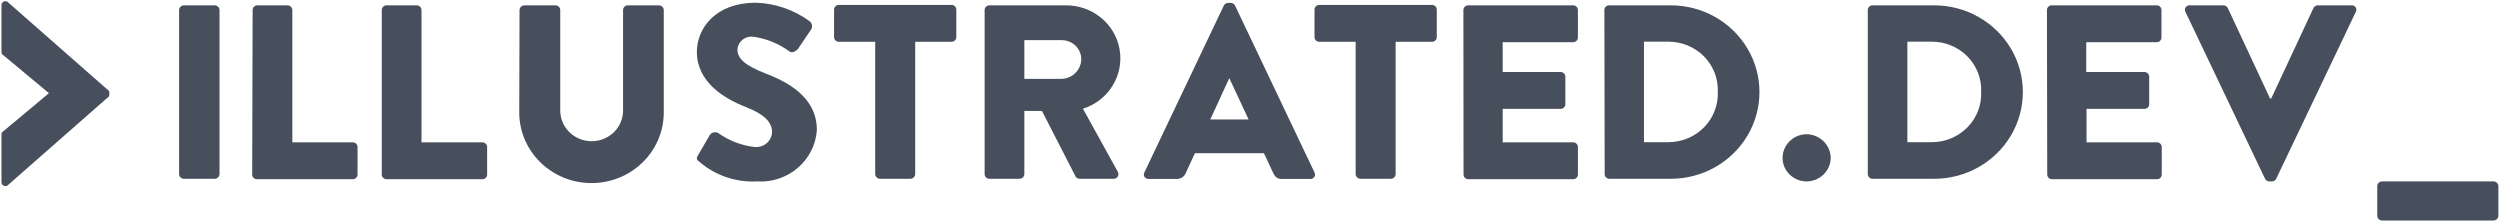 <?xml version="1.0" encoding="UTF-8"?>
<svg width="235px" height="21px" viewBox="0 0 235 21" version="1.1" xmlns="http://www.w3.org/2000/svg" xmlns:xlink="http://www.w3.org/1999/xlink">
    <!-- Generator: Sketch 61.1 (89650) - https://sketch.com -->
    <title>Group 2</title>
    <desc>Created with Sketch.</desc>
    <g id="Page-1" stroke="none" stroke-width="1" fill="none" fill-rule="evenodd">
        <g id="Group-2" transform="translate(-12.29, -12)">
            <rect id="Rectangle" fill-opacity="0" fill="#D8D8D8" x="0.29" y="0" width="257" height="41"></rect>
            <g id="Group" transform="translate(12.29, 12)" fill="#474E5C" fill-rule="nonzero">
                <path d="M16.835,0.941 C16.842,0.701 17.039,0.508 17.285,0.501 L20.184,0.501 C20.43,0.508 20.628,0.701 20.635,0.941 L20.635,16.367 C20.628,16.607 20.43,16.8 20.184,16.807 L17.285,16.807 C17.039,16.8 16.842,16.607 16.835,16.367 L16.835,0.941 Z" id="Path"></path>
                <path d="M23.746,0.941 C23.746,0.698 23.948,0.501 24.196,0.501 L27.03,0.501 C27.275,0.508 27.473,0.701 27.48,0.941 L27.48,13.378 L33.16,13.378 C33.408,13.378 33.61,13.575 33.61,13.818 L33.61,16.406 C33.61,16.649 33.408,16.846 33.16,16.846 L24.156,16.846 C23.908,16.846 23.706,16.649 23.706,16.406 L23.746,0.941 Z" id="Path"></path>
                <path d="M35.887,0.941 C35.887,0.824 35.935,0.713 36.019,0.63 C36.104,0.548 36.218,0.501 36.337,0.501 L39.171,0.501 C39.417,0.508 39.614,0.701 39.621,0.941 L39.621,13.378 L45.341,13.378 C45.589,13.378 45.791,13.575 45.791,13.818 L45.791,16.406 C45.791,16.649 45.589,16.846 45.341,16.846 L36.337,16.846 C36.089,16.846 35.887,16.649 35.887,16.406 L35.887,0.941 Z" id="Path"></path>
                <path d="M48.836,0.941 C48.843,0.701 49.041,0.508 49.286,0.501 L52.212,0.501 C52.332,0.501 52.446,0.548 52.531,0.63 C52.615,0.713 52.663,0.824 52.663,0.941 L52.663,10.388 C52.663,11.982 53.985,13.274 55.615,13.274 C57.246,13.274 58.568,11.982 58.568,10.388 L58.568,0.941 C58.568,0.698 58.769,0.501 59.018,0.501 L61.944,0.501 C62.19,0.508 62.387,0.701 62.394,0.941 L62.394,10.569 C62.394,14.236 59.353,17.208 55.602,17.208 C51.851,17.208 48.81,14.236 48.81,10.569 L48.836,0.941 Z" id="Path"></path>
                <path d="M65.612,14.594 L66.737,12.666 C66.928,12.422 67.278,12.36 67.545,12.524 C68.54,13.235 69.709,13.681 70.934,13.818 C71.344,13.857 71.753,13.73 72.064,13.465 C72.374,13.201 72.56,12.822 72.576,12.42 C72.576,11.436 71.742,10.699 70.126,10.065 C68.074,9.275 65.506,7.709 65.506,4.888 C65.506,2.585 67.346,0.255 71.014,0.255 C72.857,0.306 74.639,0.916 76.111,2.002 C76.339,2.185 76.4,2.501 76.257,2.753 L75.039,4.552 C74.866,4.811 74.443,5.018 74.231,4.849 C73.23,4.111 72.056,3.63 70.815,3.452 C70.453,3.404 70.087,3.505 69.804,3.731 C69.52,3.956 69.345,4.286 69.319,4.642 C69.319,5.509 70.034,6.156 71.967,6.907 C73.9,7.658 76.786,9.055 76.786,12.226 C76.595,15.077 74.076,17.238 71.159,17.053 C69.201,17.155 67.279,16.51 65.797,15.254 C65.492,15.021 65.413,14.931 65.612,14.594 L65.612,14.594 Z" id="Path"></path>
                <path d="M82.268,3.931 L78.852,3.931 C78.603,3.931 78.402,3.734 78.402,3.491 L78.402,0.902 C78.402,0.659 78.603,0.462 78.852,0.462 L89.444,0.462 C89.693,0.462 89.894,0.659 89.894,0.902 L89.894,3.491 C89.894,3.734 89.693,3.931 89.444,3.931 L86.028,3.931 L86.028,16.367 C86.021,16.607 85.824,16.8 85.578,16.807 L82.718,16.807 C82.472,16.8 82.275,16.607 82.268,16.367 L82.268,3.931 Z" id="Path"></path>
                <path d="M92.555,0.941 C92.555,0.698 92.757,0.501 93.006,0.501 L100.129,0.501 C102.652,0.458 104.828,2.226 105.245,4.658 C105.663,7.091 104.196,9.456 101.797,10.22 L105.067,16.134 C105.157,16.274 105.159,16.451 105.073,16.593 C104.986,16.735 104.826,16.818 104.657,16.807 L101.493,16.807 C101.336,16.81 101.189,16.731 101.109,16.6 L97.944,10.427 L96.289,10.427 L96.289,16.367 C96.282,16.607 96.085,16.8 95.839,16.807 L93.006,16.807 C92.886,16.807 92.772,16.761 92.687,16.678 C92.603,16.596 92.555,16.484 92.555,16.367 L92.555,0.941 Z M99.824,7.412 C100.841,7.363 101.639,6.543 101.638,5.548 C101.631,4.572 100.823,3.782 99.824,3.775 L96.289,3.775 L96.289,7.412 L99.824,7.412 Z" id="Shape"></path>
                <path d="M107.57,16.212 L115.037,0.527 C115.117,0.376 115.274,0.277 115.448,0.268 L115.686,0.268 C115.861,0.274 116.019,0.374 116.097,0.527 L123.564,16.212 C123.638,16.346 123.63,16.508 123.544,16.635 C123.459,16.762 123.309,16.833 123.154,16.82 L120.506,16.82 C120.082,16.82 119.883,16.678 119.671,16.238 L118.811,14.4 L112.323,14.4 L111.462,16.264 C111.327,16.61 110.981,16.833 110.602,16.82 L107.954,16.82 C107.803,16.823 107.662,16.749 107.583,16.623 C107.504,16.498 107.499,16.342 107.57,16.212 L107.57,16.212 Z M117.368,11.229 L115.554,7.347 L113.766,11.229 L117.368,11.229 Z" id="Shape"></path>
                <path d="M127.43,3.931 L124.014,3.931 C123.895,3.931 123.78,3.884 123.696,3.802 C123.611,3.719 123.564,3.607 123.564,3.491 L123.564,0.902 C123.564,0.659 123.766,0.462 124.014,0.462 L134.606,0.462 C134.855,0.462 135.057,0.659 135.057,0.902 L135.057,3.491 C135.057,3.734 134.855,3.931 134.606,3.931 L131.19,3.931 L131.19,16.367 C131.183,16.607 130.986,16.8 130.74,16.807 L127.88,16.807 C127.635,16.8 127.437,16.607 127.43,16.367 L127.43,3.931 Z" id="Path"></path>
                <path d="M137.559,0.941 C137.559,0.698 137.76,0.501 138.009,0.501 L147.873,0.501 C148.122,0.501 148.323,0.698 148.323,0.941 L148.323,3.529 C148.323,3.772 148.122,3.969 147.873,3.969 L141.253,3.969 L141.253,6.765 L146.695,6.765 C146.94,6.771 147.138,6.965 147.145,7.205 L147.145,9.793 C147.145,10.036 146.943,10.233 146.695,10.233 L141.253,10.233 L141.253,13.378 L147.873,13.378 C148.122,13.378 148.323,13.575 148.323,13.818 L148.323,16.406 C148.323,16.649 148.122,16.846 147.873,16.846 L138.022,16.846 C137.774,16.846 137.572,16.649 137.572,16.406 L137.559,0.941 Z" id="Path"></path>
                <path d="M150.812,0.941 C150.812,0.708 150.998,0.515 151.236,0.501 L157.049,0.501 C160.029,0.501 162.782,2.055 164.272,4.578 C165.762,7.1 165.762,10.208 164.272,12.731 C162.782,15.253 160.029,16.807 157.049,16.807 L151.263,16.807 C151.024,16.793 150.838,16.6 150.839,16.367 L150.812,0.941 Z M156.823,13.365 C158.091,13.366 159.304,12.861 160.182,11.966 C161.059,11.072 161.525,9.866 161.471,8.628 C161.521,7.394 161.054,6.192 160.176,5.303 C159.299,4.414 158.088,3.913 156.823,3.918 L154.533,3.918 L154.533,13.365 L156.823,13.365 Z" id="Shape"></path>
                <path d="M169.799,12.614 C171.058,12.628 172.075,13.622 172.089,14.853 C172.068,16.074 171.049,17.053 169.799,17.053 C168.569,17.039 167.576,16.068 167.561,14.866 C167.554,13.644 168.549,12.642 169.799,12.614 L169.799,12.614 Z" id="Path"></path>
                <path d="M175.572,0.941 C175.571,0.708 175.757,0.515 175.995,0.501 L181.808,0.501 C184.788,0.501 187.542,2.055 189.032,4.578 C190.522,7.1 190.522,10.208 189.032,12.731 C187.542,15.253 184.788,16.807 181.808,16.807 L175.995,16.807 C175.757,16.793 175.571,16.6 175.572,16.367 L175.572,0.941 Z M181.583,13.365 C182.85,13.366 184.064,12.861 184.941,11.966 C185.819,11.072 186.284,9.866 186.23,8.628 C186.281,7.394 185.813,6.192 184.935,5.303 C184.058,4.414 182.847,3.913 181.583,3.918 L179.292,3.918 L179.292,13.365 L181.583,13.365 Z" id="Shape"></path>
                <path d="M192.413,0.941 C192.413,0.698 192.615,0.501 192.863,0.501 L202.727,0.501 C202.976,0.501 203.177,0.698 203.177,0.941 L203.177,3.529 C203.177,3.772 202.976,3.969 202.727,3.969 L196.107,3.969 L196.107,6.765 L201.575,6.765 C201.821,6.771 202.019,6.965 202.026,7.205 L202.026,9.793 C202.026,10.036 201.824,10.233 201.575,10.233 L196.134,10.233 L196.134,13.378 L202.754,13.378 C203.002,13.378 203.204,13.575 203.204,13.818 L203.204,16.406 C203.204,16.649 203.002,16.846 202.754,16.846 L192.89,16.846 C192.641,16.846 192.44,16.649 192.44,16.406 L192.413,0.941 Z" id="Path"></path>
                <path d="M205.428,1.109 C205.355,0.975 205.362,0.813 205.448,0.686 C205.534,0.559 205.684,0.488 205.839,0.501 L209.003,0.501 C209.179,0.504 209.338,0.605 209.414,0.76 L213.386,9.262 L213.492,9.262 L217.464,0.76 C217.539,0.605 217.698,0.504 217.874,0.501 L221.039,0.501 C221.194,0.488 221.344,0.559 221.429,0.686 C221.515,0.813 221.523,0.975 221.449,1.109 L213.968,16.794 C213.895,16.952 213.735,17.053 213.558,17.053 L213.319,17.053 C213.143,17.053 212.982,16.952 212.909,16.794 L205.428,1.109 Z" id="Path"></path>
                <path d="M10.056,8.382 L0.682,0.152 C0.564,0.091 0.423,0.097 0.31,0.167 C0.198,0.236 0.133,0.359 0.139,0.488 L0.139,0.954 L0.139,1.394 L0.139,4.448 L0.139,4.694 L0.139,4.927 C0.146,5.044 0.217,5.148 0.324,5.199 L4.601,8.758 L0.324,12.329 C0.217,12.381 0.146,12.485 0.139,12.601 L0.139,12.834 L0.139,13.08 L0.139,16.134 L0.139,16.574 L0.139,17.118 C0.133,17.247 0.198,17.37 0.31,17.439 C0.423,17.509 0.564,17.514 0.682,17.454 L10.056,9.224 C10.191,9.163 10.279,9.032 10.281,8.887 L10.281,8.771 C10.301,8.607 10.21,8.449 10.056,8.382 L10.056,8.382 Z" id="Path"></path>
                <path d="M234.398,17.053 C234.644,17.06 234.841,17.253 234.848,17.493 L234.848,20.288 C234.841,20.528 234.644,20.721 234.398,20.728 L223.912,20.728 C223.666,20.721 223.468,20.528 223.462,20.288 L223.462,17.493 C223.468,17.253 223.666,17.06 223.912,17.053 L234.398,17.053 Z" id="Path"></path>
            </g>
        </g>
    </g>
</svg>
